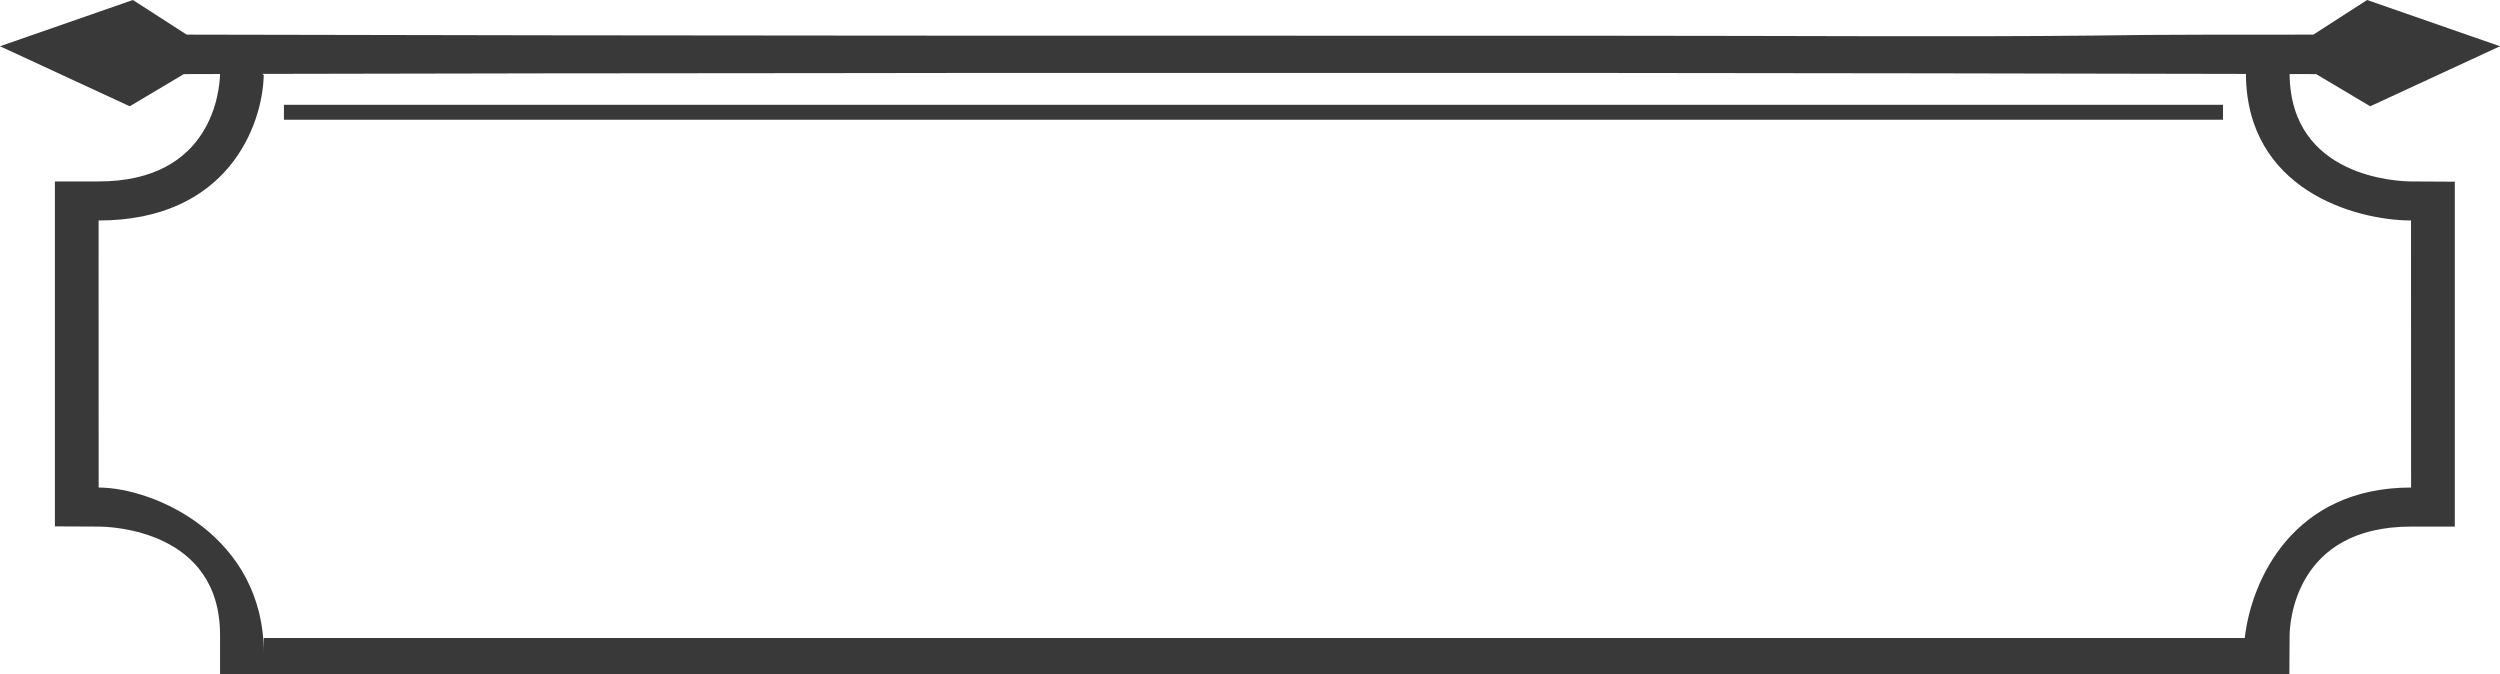 <svg width="178" height="48" viewBox="0 0 178 48" fill="none" xmlns="http://www.w3.org/2000/svg">
<path id="Vector" fill-rule="evenodd" clip-rule="evenodd" d="M13.087 5.277L9.241 7.567L0 3.293L9.462 0L13.288 2.465C47.224 2.549 81.159 2.546 115.095 2.546C127.149 2.546 139.623 2.633 148.943 2.534C154.134 2.444 159.519 2.478 164.712 2.465L168.538 0L178 3.293L168.759 7.567L164.913 5.277L163.021 5.272C163.077 12.665 170.798 12.915 171.681 12.918L174.782 12.936V37.493H171.669C163.344 37.493 163.027 44.446 163.02 45.239L163.003 48H160.425H157.848H20.751H18.781H15.668V45.22C15.668 37.746 7.896 37.496 7.008 37.493L3.908 37.479V12.918H7.02C15.132 12.918 15.64 6.388 15.667 5.27L13.087 5.277ZM20.216 8.524H158.278V7.462H20.216V8.524ZM159.826 45.424C160.296 41.312 163.25 34.712 171.669 34.712L171.664 15.699C167.611 15.681 159.954 13.475 159.909 5.263C145.078 5.224 130.001 5.212 115.095 5.195H101.433H76.567H67.44L59.239 5.206C44.278 5.218 32.818 5.224 18.688 5.261L18.779 5.345C18.692 9.013 16.152 15.699 7.02 15.699L7.024 34.712C11.09 34.731 18.781 38.217 18.781 46.487V45.424H159.826Z" fill="#393939"/>
</svg>
